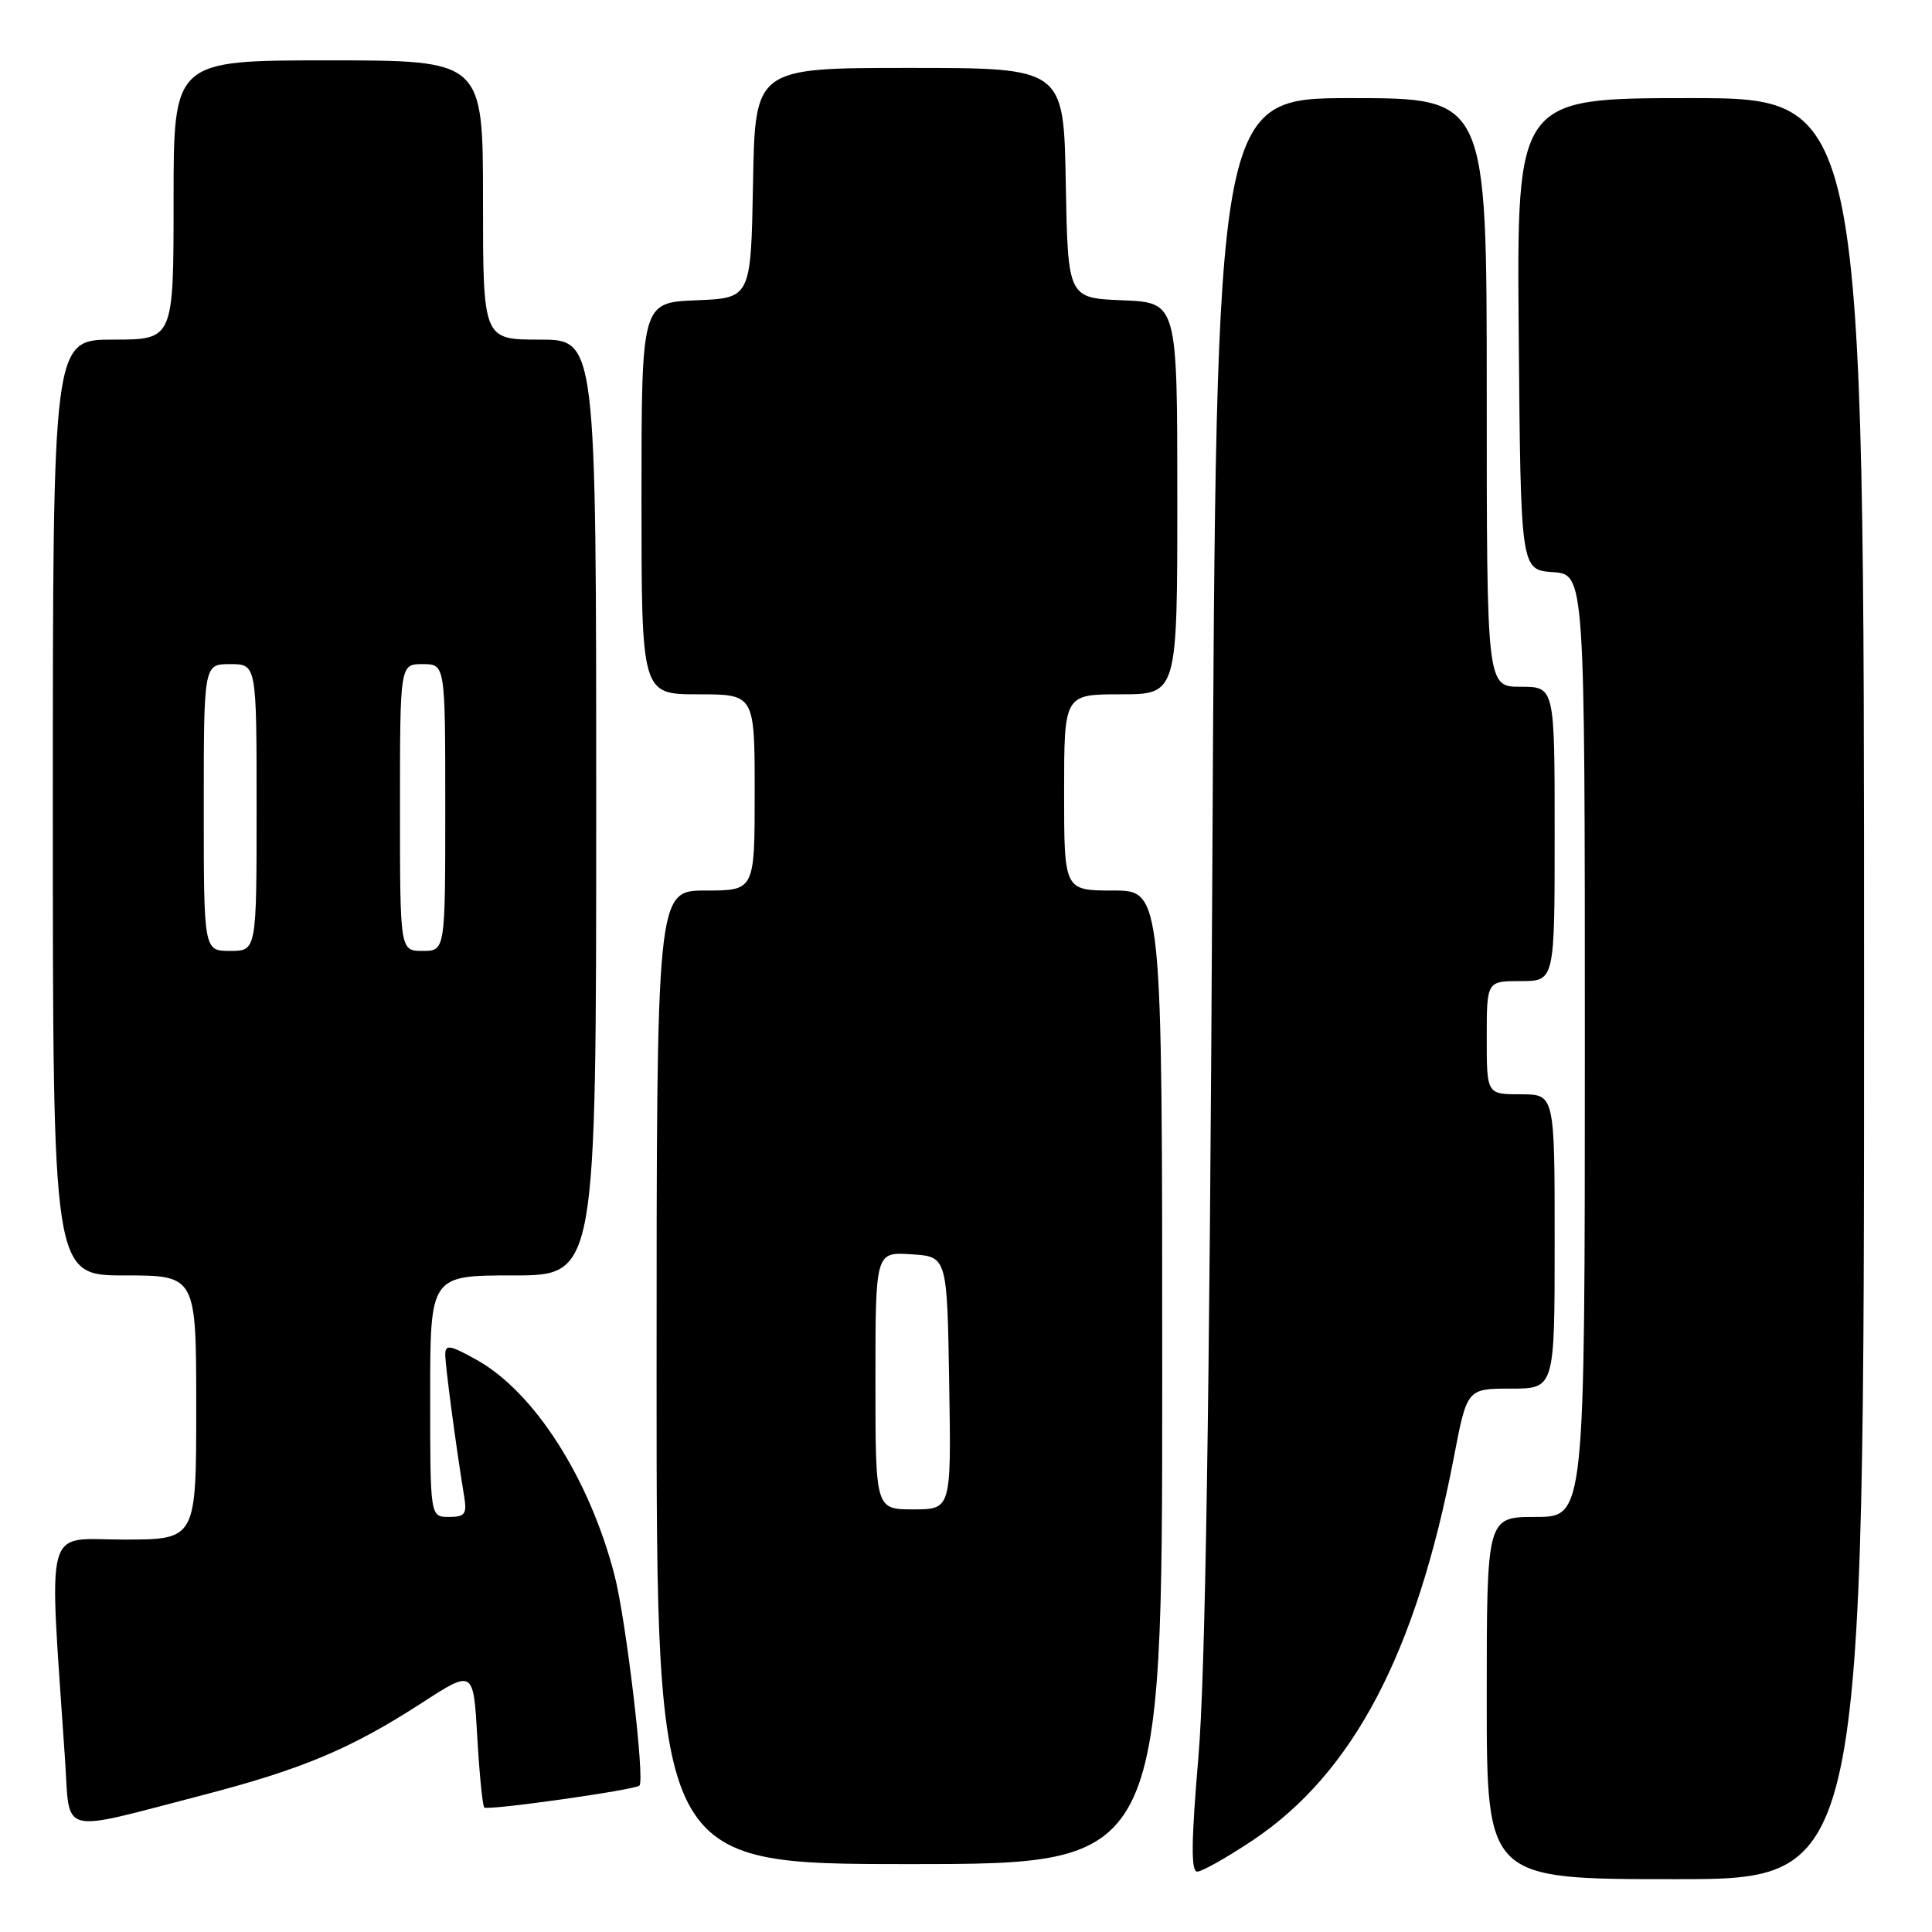 <?xml version="1.0" encoding="UTF-8" standalone="no"?>
<!DOCTYPE svg PUBLIC "-//W3C//DTD SVG 1.1//EN" "http://www.w3.org/Graphics/SVG/1.1/DTD/svg11.dtd" >
<svg xmlns="http://www.w3.org/2000/svg" xmlns:xlink="http://www.w3.org/1999/xlink" version="1.1" viewBox="0 0 256 256">
 <g >
 <path fill="currentColor"
d=" M 247.00 131.00 C 247.00 13.00 247.00 13.00 223.99 13.00 C 200.97 13.00 200.97 13.00 201.24 44.25 C 201.50 75.50 201.50 75.50 205.75 75.81 C 210.00 76.11 210.00 76.11 210.00 138.56 C 210.00 201.00 210.00 201.00 203.50 201.00 C 197.00 201.00 197.00 201.00 197.00 225.00 C 197.00 249.00 197.00 249.00 222.00 249.00 C 247.00 249.00 247.00 249.00 247.00 131.00 Z  M 165.98 243.86 C 179.30 234.96 187.67 219.03 192.64 193.12 C 194.39 184.00 194.39 184.00 200.19 184.00 C 206.00 184.00 206.00 184.00 206.00 164.50 C 206.00 145.00 206.00 145.00 201.50 145.00 C 197.00 145.00 197.00 145.00 197.00 137.50 C 197.00 130.00 197.00 130.00 201.50 130.00 C 206.00 130.00 206.00 130.00 206.00 110.50 C 206.00 91.00 206.00 91.00 201.50 91.00 C 197.00 91.00 197.00 91.00 197.00 52.00 C 197.00 13.00 197.00 13.00 179.08 13.00 C 161.16 13.00 161.16 13.00 160.64 115.25 C 160.27 186.66 159.71 222.10 158.80 232.75 C 157.84 244.04 157.80 248.00 158.64 248.00 C 159.26 248.00 162.56 246.14 165.98 243.86 Z  M 154.00 182.50 C 154.00 118.00 154.00 118.00 147.50 118.00 C 141.00 118.00 141.00 118.00 141.00 105.00 C 141.00 92.00 141.00 92.00 148.50 92.00 C 156.00 92.00 156.00 92.00 156.00 66.04 C 156.00 40.09 156.00 40.09 148.75 39.79 C 141.50 39.50 141.50 39.50 141.22 24.25 C 140.95 9.00 140.95 9.00 120.50 9.00 C 100.05 9.00 100.05 9.00 99.78 24.25 C 99.50 39.50 99.50 39.50 92.25 39.79 C 85.00 40.09 85.00 40.09 85.00 66.04 C 85.00 92.00 85.00 92.00 92.50 92.00 C 100.00 92.00 100.00 92.00 100.00 105.00 C 100.00 118.00 100.00 118.00 93.50 118.00 C 87.00 118.00 87.00 118.00 87.00 182.50 C 87.00 247.00 87.00 247.00 120.50 247.00 C 154.00 247.00 154.00 247.00 154.00 182.50 Z  M 26.75 237.89 C 40.01 234.45 46.45 231.75 55.84 225.68 C 62.73 221.21 62.73 221.21 63.24 230.15 C 63.52 235.07 63.94 239.27 64.17 239.50 C 64.60 239.94 84.15 237.18 84.73 236.60 C 85.47 235.87 82.95 214.59 81.43 208.74 C 78.10 195.86 70.78 184.43 63.16 180.19 C 59.61 178.21 59.00 178.11 59.00 179.49 C 59.00 181.00 60.46 191.96 61.50 198.25 C 61.89 200.63 61.62 201.00 59.48 201.00 C 57.00 201.00 57.00 201.00 57.00 185.00 C 57.00 169.00 57.00 169.00 68.00 169.00 C 79.00 169.00 79.00 169.00 79.00 107.00 C 79.00 45.00 79.00 45.00 71.50 45.00 C 64.00 45.00 64.00 45.00 64.00 26.50 C 64.00 8.00 64.00 8.00 43.50 8.00 C 23.00 8.00 23.00 8.00 23.00 26.50 C 23.00 45.00 23.00 45.00 15.00 45.00 C 7.00 45.00 7.00 45.00 7.00 107.00 C 7.00 169.00 7.00 169.00 16.50 169.00 C 26.00 169.00 26.00 169.00 26.00 186.50 C 26.00 204.00 26.00 204.00 16.39 204.00 C 5.71 204.00 6.47 201.13 8.62 233.20 C 9.30 243.32 7.56 242.87 26.75 237.89 Z  M 116.00 182.95 C 116.00 165.89 116.00 165.89 120.75 166.20 C 125.50 166.50 125.50 166.50 125.77 183.25 C 126.05 200.00 126.05 200.00 121.02 200.00 C 116.00 200.00 116.00 200.00 116.00 182.95 Z  M 27.00 107.00 C 27.00 88.00 27.00 88.00 30.50 88.00 C 34.00 88.00 34.00 88.00 34.00 107.00 C 34.00 126.00 34.00 126.00 30.50 126.00 C 27.00 126.00 27.00 126.00 27.00 107.00 Z  M 53.00 107.00 C 53.00 88.00 53.00 88.00 56.00 88.00 C 59.00 88.00 59.00 88.00 59.00 107.00 C 59.00 126.00 59.00 126.00 56.00 126.00 C 53.00 126.00 53.00 126.00 53.00 107.00 Z "/>
</g>
</svg>